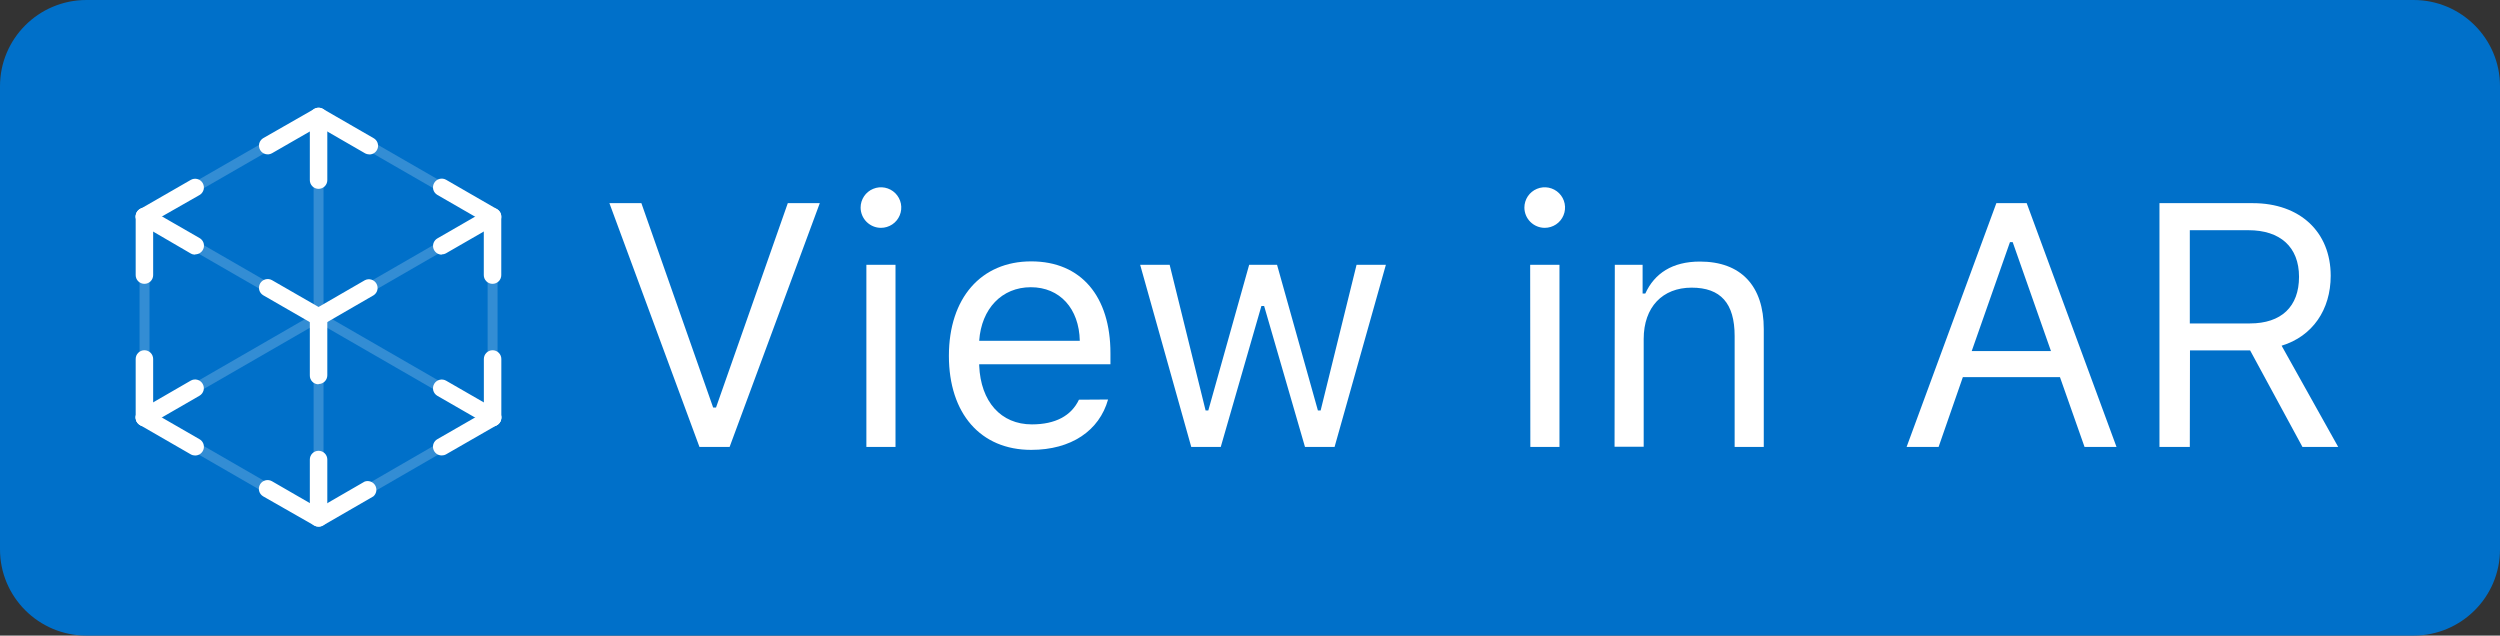 <svg width="118" height="30" viewBox="0 0 118 30" fill="none" xmlns="http://www.w3.org/2000/svg">
<rect x="0" y="0" width="118" height="30" fill="#333333" stroke="none"/>
<path d="M113.919 0H4.081C1.827 0 0 1.823 0 4.071V25.929C0 28.177 1.827 30 4.081 30H113.919C116.173 30 118 28.177 118 25.929V4.071C118 1.823 116.173 0 113.919 0Z" fill="#0070C9"/>
<path d="M17.428 7.286C17.355 7.286 17.284 7.267 17.222 7.231L15.036 5.969L12.842 7.231C12.795 7.258 12.743 7.276 12.69 7.283C12.636 7.29 12.581 7.286 12.529 7.272C12.476 7.258 12.427 7.234 12.384 7.201C12.341 7.168 12.305 7.127 12.278 7.08C12.251 7.033 12.234 6.981 12.227 6.928C12.22 6.874 12.223 6.819 12.237 6.767C12.251 6.715 12.276 6.666 12.309 6.623C12.342 6.58 12.383 6.544 12.43 6.517L14.833 5.143C14.896 5.106 14.967 5.087 15.039 5.087C15.112 5.087 15.183 5.106 15.245 5.143L17.637 6.523C17.716 6.568 17.778 6.638 17.813 6.722C17.848 6.806 17.854 6.899 17.831 6.986C17.807 7.074 17.755 7.152 17.683 7.207C17.61 7.262 17.522 7.292 17.431 7.291" fill="white"/>
<path d="M15.036 18.14C14.981 18.14 14.926 18.129 14.875 18.107C14.824 18.086 14.778 18.054 14.74 18.015C14.701 17.975 14.671 17.928 14.651 17.876C14.631 17.825 14.622 17.77 14.624 17.714V14.966C14.624 14.857 14.667 14.752 14.745 14.675C14.822 14.598 14.927 14.554 15.036 14.554C15.146 14.554 15.251 14.598 15.328 14.675C15.405 14.752 15.449 14.857 15.449 14.966V17.714C15.449 17.823 15.405 17.928 15.328 18.005C15.251 18.082 15.146 18.126 15.036 18.126" fill="white"/>
<path d="M6.816 13.397C6.707 13.397 6.602 13.354 6.525 13.277C6.447 13.2 6.404 13.095 6.404 12.986V10.226C6.404 10.172 6.415 10.118 6.435 10.068C6.456 10.018 6.486 9.973 6.525 9.935C6.563 9.897 6.609 9.866 6.659 9.846C6.709 9.825 6.762 9.814 6.816 9.814C6.871 9.814 6.924 9.825 6.974 9.846C7.024 9.866 7.07 9.897 7.108 9.935C7.146 9.973 7.177 10.018 7.197 10.068C7.218 10.118 7.229 10.172 7.229 10.226V12.986C7.229 13.095 7.185 13.2 7.108 13.277C7.031 13.354 6.926 13.397 6.816 13.397" fill="white"/>
<path d="M23.248 13.397C23.138 13.397 23.033 13.354 22.956 13.277C22.879 13.2 22.835 13.095 22.835 12.986V10.226C22.835 10.172 22.846 10.118 22.867 10.068C22.887 10.018 22.918 9.973 22.956 9.935C22.994 9.897 23.04 9.866 23.09 9.846C23.14 9.825 23.194 9.814 23.248 9.814C23.302 9.814 23.355 9.825 23.405 9.846C23.456 9.866 23.501 9.897 23.539 9.935C23.578 9.973 23.608 10.018 23.629 10.068C23.649 10.118 23.66 10.172 23.66 10.226V12.986C23.66 13.095 23.617 13.2 23.539 13.277C23.462 13.354 23.357 13.397 23.248 13.397" fill="white"/>
<path d="M23.251 20.117C23.143 20.117 23.039 20.075 22.962 20C22.885 19.924 22.84 19.822 22.838 19.714V16.943C22.838 16.834 22.882 16.729 22.959 16.652C23.036 16.575 23.141 16.531 23.251 16.531C23.36 16.531 23.465 16.575 23.542 16.652C23.619 16.729 23.663 16.834 23.663 16.943V19.714C23.663 19.823 23.619 19.928 23.542 20.005C23.465 20.082 23.36 20.126 23.251 20.126V20.117Z" fill="white"/>
<path d="M6.816 20.117C6.709 20.117 6.605 20.075 6.528 20C6.451 19.924 6.406 19.822 6.404 19.714V16.943C6.404 16.889 6.415 16.835 6.435 16.785C6.456 16.735 6.486 16.69 6.525 16.652C6.563 16.614 6.609 16.583 6.659 16.563C6.709 16.542 6.762 16.531 6.816 16.531C6.871 16.531 6.924 16.542 6.974 16.563C7.024 16.583 7.07 16.614 7.108 16.652C7.146 16.69 7.177 16.735 7.197 16.785C7.218 16.835 7.229 16.889 7.229 16.943V19.714C7.229 19.823 7.185 19.928 7.108 20.005C7.031 20.082 6.926 20.126 6.816 20.126" fill="white"/>
<path d="M15.036 8.914C14.927 8.914 14.822 8.871 14.745 8.794C14.667 8.717 14.624 8.612 14.624 8.503V5.494C14.624 5.385 14.667 5.281 14.745 5.203C14.822 5.126 14.927 5.083 15.036 5.083C15.146 5.083 15.251 5.126 15.328 5.203C15.405 5.281 15.449 5.385 15.449 5.494V8.503C15.449 8.612 15.405 8.717 15.328 8.794C15.251 8.871 15.146 8.914 15.036 8.914" fill="white"/>
<path d="M15.036 24.857C14.927 24.857 14.822 24.814 14.745 24.737C14.667 24.66 14.624 24.555 14.624 24.446V21.689C14.624 21.579 14.667 21.475 14.745 21.398C14.822 21.32 14.927 21.277 15.036 21.277C15.146 21.277 15.251 21.32 15.328 21.398C15.405 21.475 15.449 21.579 15.449 21.689V24.449C15.448 24.557 15.404 24.661 15.327 24.738C15.25 24.814 15.145 24.857 15.036 24.857" fill="white"/>
<path d="M15.036 24.857C14.964 24.857 14.893 24.838 14.83 24.803L12.424 23.429C12.329 23.374 12.26 23.284 12.232 23.178C12.203 23.073 12.218 22.96 12.273 22.866C12.327 22.771 12.417 22.702 12.523 22.673C12.629 22.645 12.742 22.66 12.837 22.714L15.039 23.986L17.21 22.731C17.301 22.698 17.4 22.698 17.491 22.73C17.582 22.762 17.659 22.826 17.708 22.908C17.757 22.991 17.775 23.089 17.76 23.184C17.744 23.279 17.696 23.366 17.623 23.429L15.245 24.803C15.183 24.839 15.112 24.858 15.039 24.857" fill="white"/>
<path d="M15.036 15.377C14.964 15.377 14.893 15.359 14.83 15.323L12.43 13.94C12.335 13.885 12.266 13.796 12.237 13.69C12.209 13.584 12.223 13.472 12.278 13.377C12.333 13.282 12.423 13.213 12.529 13.185C12.635 13.156 12.748 13.171 12.842 13.226L15.036 14.489L17.222 13.226C17.316 13.178 17.425 13.167 17.526 13.197C17.628 13.227 17.714 13.294 17.767 13.386C17.82 13.477 17.836 13.585 17.811 13.688C17.786 13.791 17.723 13.88 17.634 13.937L15.242 15.32C15.18 15.356 15.109 15.375 15.036 15.374" fill="white"/>
<path d="M20.853 12.02C20.762 12.02 20.674 11.991 20.601 11.935C20.529 11.88 20.477 11.803 20.453 11.715C20.43 11.627 20.436 11.534 20.471 11.45C20.506 11.367 20.568 11.296 20.647 11.251L23.041 9.871C23.133 9.836 23.233 9.835 23.326 9.867C23.418 9.899 23.496 9.963 23.546 10.047C23.595 10.131 23.613 10.23 23.596 10.326C23.579 10.422 23.529 10.509 23.454 10.571L21.059 11.951C20.997 11.987 20.926 12.006 20.853 12.006" fill="white"/>
<path d="M23.248 10.637C23.175 10.637 23.104 10.619 23.041 10.583L20.644 9.2C20.549 9.145 20.48 9.055 20.451 8.95C20.423 8.844 20.438 8.732 20.492 8.637C20.547 8.542 20.637 8.473 20.743 8.445C20.849 8.416 20.962 8.431 21.057 8.486L23.454 9.869C23.533 9.914 23.595 9.984 23.63 10.067C23.665 10.151 23.671 10.244 23.648 10.332C23.624 10.42 23.572 10.497 23.5 10.553C23.427 10.608 23.339 10.637 23.248 10.637" fill="white"/>
<path d="M9.211 12.02C9.138 12.02 9.067 12.002 9.005 11.966L6.61 10.571C6.515 10.517 6.446 10.427 6.417 10.321C6.389 10.216 6.404 10.103 6.458 10.009C6.513 9.914 6.603 9.845 6.709 9.816C6.815 9.788 6.928 9.803 7.023 9.857L9.42 11.237C9.499 11.282 9.561 11.352 9.596 11.436C9.631 11.52 9.637 11.613 9.614 11.701C9.59 11.788 9.538 11.866 9.466 11.921C9.393 11.976 9.305 12.006 9.214 12.006" fill="white"/>
<path d="M6.816 10.637C6.725 10.637 6.637 10.608 6.564 10.553C6.492 10.497 6.44 10.42 6.417 10.332C6.393 10.244 6.399 10.151 6.434 10.067C6.469 9.984 6.531 9.914 6.61 9.869L9.005 8.491C9.1 8.437 9.212 8.422 9.318 8.451C9.424 8.479 9.514 8.548 9.569 8.643C9.623 8.738 9.638 8.85 9.61 8.956C9.581 9.061 9.512 9.151 9.417 9.206L7.023 10.571C6.96 10.607 6.889 10.626 6.816 10.626" fill="white"/>
<path d="M20.85 21.497C20.759 21.497 20.671 21.468 20.598 21.413C20.526 21.357 20.474 21.28 20.451 21.192C20.427 21.104 20.433 21.011 20.468 20.927C20.503 20.844 20.565 20.774 20.644 20.729L23.044 19.349C23.091 19.322 23.143 19.304 23.197 19.297C23.251 19.29 23.305 19.294 23.358 19.308C23.41 19.322 23.459 19.346 23.502 19.379C23.545 19.412 23.581 19.453 23.608 19.5C23.636 19.547 23.653 19.599 23.66 19.652C23.667 19.706 23.664 19.761 23.649 19.813C23.635 19.865 23.611 19.914 23.578 19.957C23.545 20 23.504 20.036 23.457 20.063L21.057 21.443C20.994 21.479 20.923 21.497 20.85 21.497Z" fill="white"/>
<path d="M23.248 20.117C23.175 20.117 23.104 20.099 23.041 20.063L20.644 18.683C20.549 18.628 20.48 18.538 20.451 18.433C20.423 18.327 20.438 18.215 20.492 18.12C20.547 18.025 20.637 17.956 20.743 17.928C20.849 17.899 20.962 17.914 21.057 17.969L23.454 19.349C23.533 19.394 23.595 19.464 23.63 19.547C23.665 19.631 23.671 19.724 23.648 19.812C23.624 19.9 23.572 19.977 23.5 20.032C23.427 20.088 23.339 20.117 23.248 20.117" fill="white"/>
<path d="M9.211 21.5C9.139 21.5 9.067 21.482 9.005 21.446L6.607 20.063C6.512 20.008 6.443 19.918 6.415 19.813C6.386 19.707 6.401 19.595 6.456 19.5C6.51 19.405 6.6 19.336 6.706 19.308C6.812 19.279 6.925 19.294 7.02 19.349L9.417 20.731C9.496 20.776 9.558 20.846 9.593 20.93C9.628 21.014 9.634 21.107 9.611 21.195C9.587 21.283 9.535 21.36 9.463 21.415C9.39 21.471 9.302 21.5 9.211 21.5Z" fill="white"/>
<path d="M6.816 20.117C6.725 20.117 6.637 20.088 6.564 20.032C6.492 19.977 6.44 19.9 6.417 19.812C6.393 19.724 6.399 19.631 6.434 19.547C6.469 19.464 6.531 19.394 6.61 19.349L9.002 17.966C9.097 17.911 9.209 17.896 9.315 17.925C9.421 17.953 9.511 18.022 9.566 18.117C9.621 18.212 9.635 18.324 9.607 18.43C9.578 18.535 9.509 18.625 9.414 18.68L7.023 20.06C6.96 20.096 6.889 20.114 6.816 20.114" fill="white"/>
<path opacity="0.2" d="M6.817 10.46C6.765 10.46 6.715 10.443 6.674 10.412C6.633 10.38 6.603 10.336 6.59 10.286C6.576 10.237 6.58 10.184 6.6 10.136C6.619 10.088 6.654 10.049 6.699 10.023L14.919 5.289C14.973 5.259 15.036 5.251 15.096 5.268C15.155 5.284 15.206 5.323 15.236 5.376C15.267 5.429 15.276 5.493 15.26 5.552C15.245 5.612 15.207 5.663 15.154 5.694L6.934 10.429C6.898 10.449 6.858 10.46 6.817 10.46" fill="white"/>
<path opacity="0.2" d="M6.817 19.94C6.765 19.94 6.715 19.923 6.674 19.892C6.633 19.86 6.603 19.816 6.59 19.766C6.576 19.717 6.58 19.664 6.6 19.616C6.619 19.569 6.654 19.529 6.699 19.503L23.13 10.023C23.184 9.993 23.248 9.986 23.307 10.002C23.366 10.018 23.417 10.057 23.448 10.111C23.478 10.164 23.487 10.227 23.472 10.286C23.456 10.346 23.418 10.397 23.365 10.429L6.934 19.909C6.898 19.929 6.858 19.94 6.817 19.94" fill="white"/>
<path opacity="0.2" d="M23.248 10.46C23.206 10.46 23.166 10.449 23.13 10.429L14.919 5.697C14.866 5.666 14.828 5.614 14.812 5.555C14.797 5.495 14.806 5.432 14.836 5.379C14.867 5.326 14.918 5.287 14.977 5.271C15.037 5.254 15.1 5.262 15.154 5.291L23.365 10.023C23.41 10.049 23.445 10.088 23.465 10.136C23.484 10.184 23.488 10.237 23.474 10.286C23.461 10.336 23.432 10.38 23.391 10.412C23.35 10.443 23.299 10.46 23.248 10.46" fill="white"/>
<path opacity="0.2" d="M23.248 19.94C23.206 19.94 23.166 19.929 23.13 19.909L6.699 10.429C6.646 10.397 6.608 10.346 6.593 10.286C6.577 10.227 6.586 10.164 6.617 10.111C6.647 10.057 6.698 10.018 6.757 10.002C6.817 9.986 6.88 9.993 6.934 10.023L23.368 19.503C23.413 19.529 23.448 19.569 23.468 19.616C23.487 19.664 23.491 19.716 23.477 19.766C23.464 19.816 23.434 19.86 23.393 19.892C23.352 19.923 23.302 19.94 23.251 19.94" fill="white"/>
<path opacity="0.2" d="M15.036 24.686C14.995 24.686 14.955 24.675 14.919 24.654L6.699 19.909C6.646 19.877 6.608 19.826 6.593 19.766C6.577 19.707 6.586 19.644 6.617 19.591C6.647 19.537 6.698 19.498 6.757 19.482C6.817 19.465 6.88 19.473 6.934 19.503L15.154 24.246C15.199 24.271 15.233 24.311 15.253 24.359C15.273 24.407 15.277 24.459 15.263 24.509C15.25 24.559 15.22 24.603 15.179 24.634C15.138 24.666 15.088 24.683 15.036 24.683" fill="white"/>
<path opacity="0.2" d="M15.039 24.686C14.988 24.686 14.937 24.669 14.896 24.637C14.855 24.606 14.826 24.562 14.812 24.512C14.799 24.462 14.803 24.409 14.822 24.362C14.842 24.314 14.877 24.274 14.922 24.249L23.13 19.503C23.184 19.473 23.247 19.465 23.307 19.482C23.366 19.498 23.417 19.537 23.448 19.591C23.478 19.644 23.487 19.707 23.471 19.766C23.456 19.826 23.418 19.877 23.365 19.909L15.157 24.654C15.121 24.675 15.081 24.686 15.039 24.686" fill="white"/>
<path opacity="0.2" d="M6.816 19.94C6.757 19.939 6.7 19.914 6.657 19.872C6.614 19.831 6.59 19.774 6.587 19.714V10.226C6.587 10.164 6.612 10.104 6.656 10.06C6.7 10.016 6.76 9.991 6.822 9.991C6.884 9.991 6.944 10.016 6.988 10.06C7.032 10.104 7.057 10.164 7.057 10.226V19.714C7.057 19.776 7.032 19.836 6.988 19.88C6.944 19.924 6.884 19.949 6.822 19.949" fill="white"/>
<path opacity="0.2" d="M23.25 19.94C23.188 19.94 23.128 19.915 23.084 19.871C23.04 19.827 23.016 19.768 23.016 19.706V10.226C23.016 10.164 23.04 10.104 23.084 10.06C23.128 10.016 23.188 9.991 23.25 9.991C23.313 9.991 23.373 10.016 23.417 10.06C23.461 10.104 23.485 10.164 23.485 10.226V19.714C23.485 19.776 23.461 19.836 23.417 19.88C23.373 19.924 23.313 19.949 23.25 19.949" fill="white"/>
<path opacity="0.2" d="M15.036 24.657C14.974 24.657 14.914 24.633 14.87 24.588C14.826 24.545 14.802 24.485 14.802 24.423V5.494C14.802 5.432 14.826 5.373 14.87 5.329C14.914 5.285 14.974 5.26 15.036 5.26C15.099 5.26 15.158 5.285 15.202 5.329C15.246 5.373 15.271 5.432 15.271 5.494V24.423C15.271 24.485 15.246 24.545 15.202 24.588C15.158 24.633 15.099 24.657 15.036 24.657" fill="white"/>
<path d="M33.014 21.094L28.764 9.589H30.273L33.661 19.237H33.796L37.184 9.589H38.694L34.438 21.094H33.014Z" fill="white"/>
<path d="M40.621 9.797C40.621 9.608 40.678 9.423 40.783 9.265C40.888 9.108 41.038 8.985 41.214 8.913C41.389 8.84 41.582 8.821 41.768 8.858C41.954 8.895 42.125 8.986 42.259 9.12C42.393 9.254 42.485 9.425 42.522 9.61C42.559 9.796 42.54 9.989 42.467 10.163C42.395 10.338 42.272 10.488 42.114 10.593C41.956 10.698 41.77 10.754 41.581 10.754C41.326 10.754 41.083 10.652 40.903 10.473C40.723 10.294 40.622 10.051 40.621 9.797V9.797ZM40.893 12.5H42.268V21.094H40.893V12.5Z" fill="white"/>
<path d="M52.301 18.857C51.886 20.331 50.56 21.234 48.672 21.234C46.283 21.234 44.788 19.52 44.788 16.794C44.788 14.069 46.306 12.337 48.672 12.337C51.038 12.337 52.413 14 52.413 16.669V17.194H46.218V17.257C46.289 18.957 47.24 20.031 48.704 20.031C49.815 20.031 50.565 19.626 50.926 18.866L52.301 18.857ZM46.218 16.086H50.966C50.935 14.563 50.024 13.557 48.655 13.557C47.286 13.557 46.321 14.571 46.218 16.086Z" fill="white"/>
<path d="M62.992 21.094H61.595L59.667 14.443H59.538L57.62 21.094H56.227L53.816 12.5H55.208L56.904 19.374H57.032L58.96 12.5H60.277L62.205 19.374H62.334L64.029 12.5H65.413L62.992 21.094Z" fill="white"/>
<path d="M71.951 9.797C71.951 9.608 72.008 9.423 72.113 9.265C72.219 9.108 72.368 8.985 72.544 8.913C72.719 8.84 72.912 8.821 73.098 8.858C73.284 8.895 73.455 8.986 73.589 9.12C73.724 9.254 73.815 9.425 73.852 9.61C73.889 9.796 73.87 9.989 73.797 10.163C73.725 10.338 73.602 10.488 73.444 10.593C73.286 10.698 73.101 10.754 72.911 10.754C72.657 10.754 72.413 10.652 72.233 10.473C72.053 10.294 71.952 10.051 71.951 9.797V9.797ZM72.224 12.5H73.607V21.094H72.232L72.224 12.5Z" fill="white"/>
<path d="M76.219 12.5H77.531V13.854H77.659C78.092 12.906 78.931 12.346 80.237 12.346C82.17 12.346 83.25 13.489 83.25 15.529V21.094H81.875V15.863C81.875 14.317 81.219 13.577 79.845 13.577C78.47 13.577 77.582 14.494 77.582 16V21.086H76.207L76.219 12.5Z" fill="white"/>
<path d="M97.23 17.8H92.647L91.502 21.094H89.992L94.228 9.589H95.66L99.899 21.094H98.39L97.23 17.8ZM93.065 16.571H96.806L94.999 11.429H94.87L93.065 16.571Z" fill="white"/>
<path d="M103.359 21.094H101.927V9.589H106.332C108.554 9.589 110.009 10.943 110.009 13.017C110.009 14.62 109.15 15.874 107.692 16.317L110.362 21.094H108.675L106.206 16.54H103.367L103.359 21.094ZM103.359 15.266H106.197C107.675 15.266 108.514 14.477 108.514 13.066C108.514 11.654 107.621 10.866 106.131 10.866H103.359V15.266Z" fill="white"/>
</svg>
